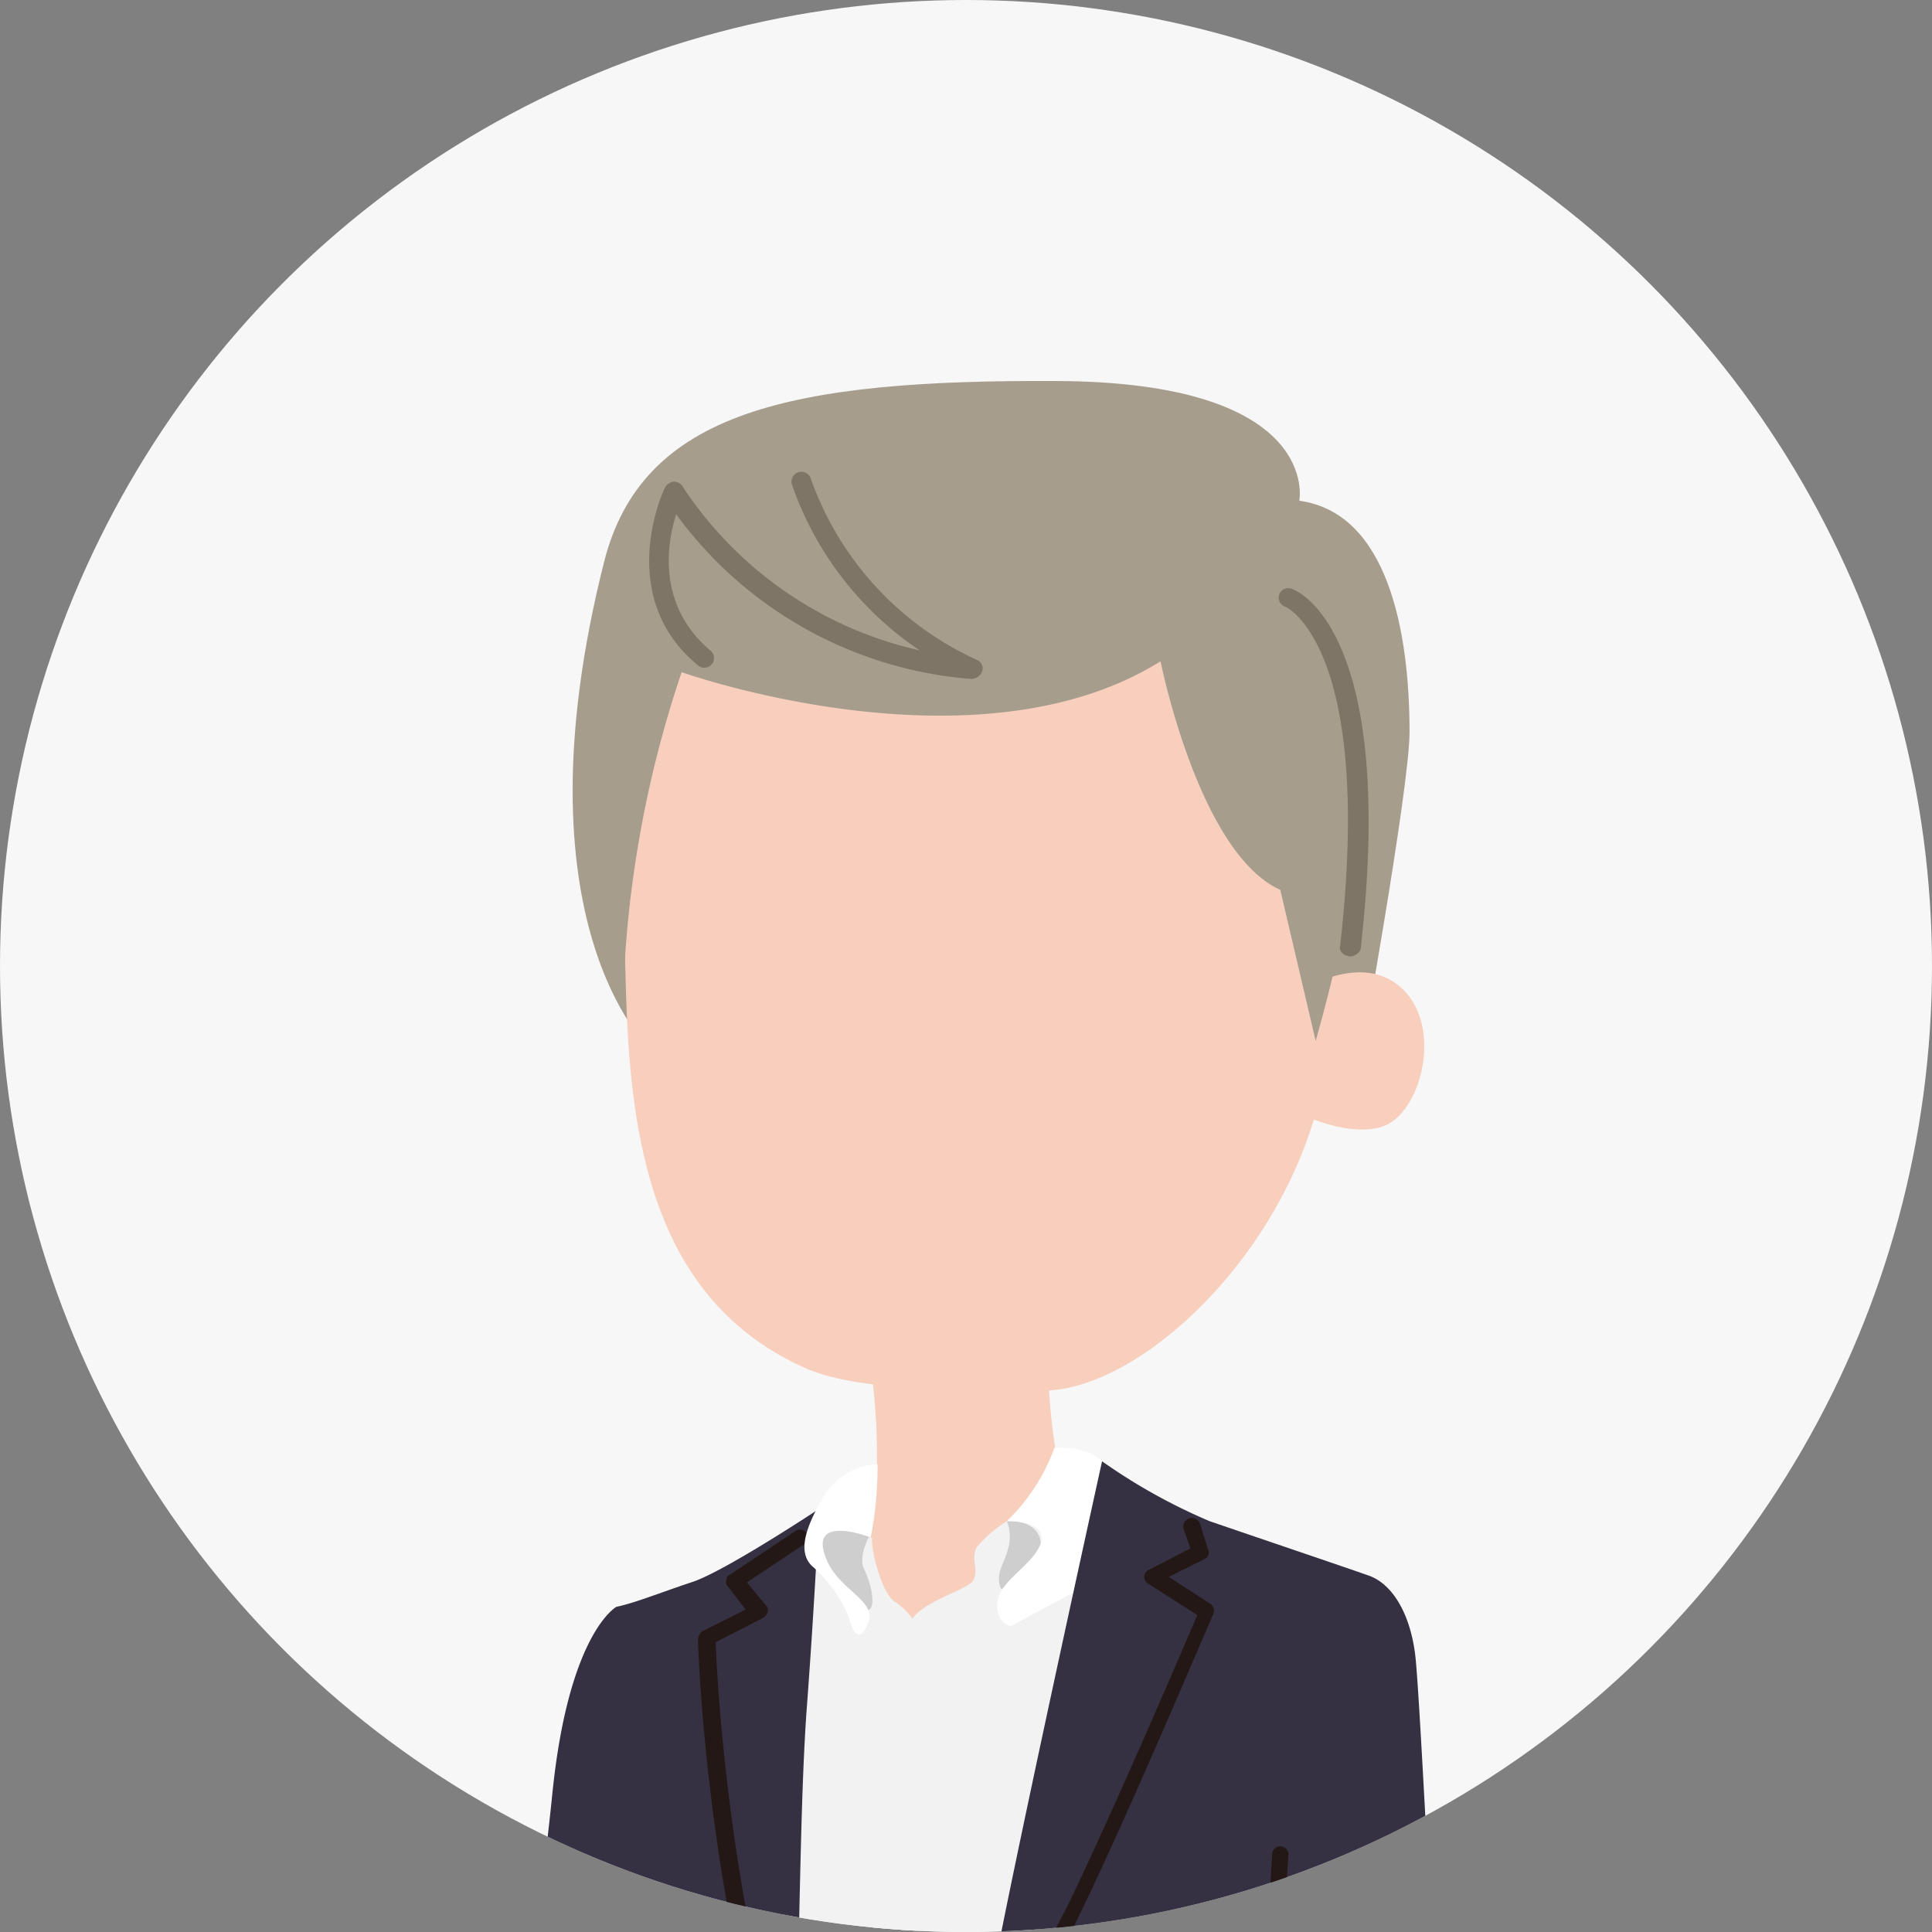 <svg xmlns="http://www.w3.org/2000/svg" xmlns:xlink="http://www.w3.org/1999/xlink" viewBox="5090 994 142 142">
  <rect x="5090" y="994" width="142" height="142" fill="#808080" stroke="none"/>
  <defs>
    <style>
      .cls-1 {
        fill: #f7f7f7;
      }

      .cls-2 {
        clip-path: url(#clip-path);
      }

      .cls-3 {
        fill: #f8cfbd;
      }

      .cls-4 {
        fill: #f2f2f2;
      }

      .cls-5 {
        fill: #cecece;
      }

      .cls-6 {
        fill: #fff;
      }

      .cls-7 {
        fill: #353142;
      }

      .cls-8 {
        fill: #231815;
      }

      .cls-9 {
        fill: #a69d8d;
      }

      .cls-10 {
        fill: #7f7566;
      }
    </style>
    <clipPath id="clip-path">
      <circle id="楕円形_17" data-name="楕円形 17" class="cls-1" cx="71" cy="71" r="71" transform="translate(499 986)"/>
    </clipPath>
  </defs>
  <g id="マスクグループ_3" data-name="マスクグループ 3" class="cls-2" transform="translate(4591 8)">
    <circle id="楕円形_22" data-name="楕円形 22" class="cls-1" cx="71" cy="71" r="71" transform="translate(499 986)"/>
    <g id="グループ化_113" data-name="グループ化 113" transform="translate(535 1014.003)">
      <path id="パス_105" data-name="パス 105" class="cls-3" d="M27.5,69.3s2.4,11.6-.4,17.5c0,0,4.2,10.8,16.7.8,0,0-3.8-10.4-2.5-19.9Z"/>
      <g id="グループ化_113-2" data-name="グループ化 113">
        <path id="パス_106" data-name="パス 106" class="cls-4" d="M30.3,132.5c.3-3.9,1.1-15.6,1.2-19.2s-.2-22-.2-22a5.731,5.731,0,0,0-1.4-1.5c-1.1-.5-1.9-4-1.8-4.7.1-.4-3.1.6-3.1.6a3.126,3.126,0,0,0-2.2,3c.1,2.3-1.2,29.9-1.2,34,0,1.9-.7,7.8-1.4,13.6h10A21.688,21.688,0,0,1,30.3,132.5Z"/>
      </g>
      <g id="グループ化_114" data-name="グループ化 114">
        <path id="パス_107" data-name="パス 107" class="cls-4" d="M40.4,112.6c1.2-8,5.9-30,5.9-30L38,83.8a9.62,9.62,0,0,0-2.2,1.9c-.5.9.2,1.7-.3,2.5-.5.7-3.8,1.5-4.6,3s-2.6,13-2.7,20.4-.6,19.8-.6,23.8v.8H39.5C39.6,127.3,39.7,116.8,40.4,112.6Z"/>
      </g>
      <path id="パス_108" data-name="パス 108" class="cls-5" d="M38,83.8a3.087,3.087,0,0,1,.1,2c-.3,1.2-.9,1.7-.6,2.8.3,1,3.1-1.4,3-3.2C40.3,83.6,38,83.8,38,83.8Z"/>
      <path id="パス_109" data-name="パス 109" class="cls-6" d="M41.5,78.4A14.115,14.115,0,0,1,38,83.8s3-.1,2.5,1.6c-.5,1.6-3.1,2.8-3.2,4.4s1,1.7,1,1.7l7.5-4C45.7,87.5,49,78.1,41.5,78.4Z"/>
      <circle id="楕円形_25" data-name="楕円形 25" class="cls-6" cx="1.7" cy="1.7" r="1.7" transform="translate(17.812 130.166) rotate(-84.855)"/>
      <g id="グループ化_115" data-name="グループ化 115">
        <path id="パス_110" data-name="パス 110" class="cls-7" d="M22.2,127.2c.6-7.5.5-21.7,1.1-29.7s.9-14.6.9-14.6-7.1,4.7-9.4,5.4c-2.4.8-4.1,1.5-5.5,1.8,0,0-3.5,1.9-4.7,13.7S.7,133,.1,135.9a.756.756,0,0,1-.1.4H21.3C21.7,133,22,129.7,22.2,127.2Z"/>
      </g>
      <path id="パス_111" data-name="パス 111" class="cls-8" d="M10,136.2H9.9a.752.752,0,0,1-.5-.7c1.4-6.1-1-22.3-1-22.5a.752.752,0,0,1,.5-.7c.3-.1.6.2.7.5.1.7,2.4,16.5,1,22.9A.56.56,0,0,1,10,136.2Z"/>
      <g id="グループ化_116" data-name="グループ化 116">
        <path id="パス_112" data-name="パス 112" class="cls-7" d="M70.3,130.5c-.7-6.6-1.9-34.1-2.3-37-.4-3-1.7-5.1-3.4-5.7s-8.5-2.9-11.7-4A42.368,42.368,0,0,1,45,79.4s-7.1,32.2-8.3,39.3a75.567,75.567,0,0,0-1.2,15.1c0,.5.1,1.4.2,2.5H70.8C70.6,134,70.5,132,70.3,130.5Z"/>
      </g>
      <path id="パス_113" data-name="パス 113" class="cls-8" d="M58.7,136.5a.634.634,0,0,1-.6-.5c-1.8-10.7-.6-27.5-.6-27.7a.6.6,0,1,1,1.2,0c0,.2-1.3,16.9.6,27.4.1.3-.2.6-.5.7C58.8,136.5,58.8,136.5,58.7,136.5Z"/>
      <path id="パス_114" data-name="パス 114" class="cls-8" d="M36.3,127.2h-.1a.752.752,0,0,1-.5-.7c.3-1.9,1.7-4.5,3.7-8.4.9-1.8,1.9-3.8,3.1-6.1,3.2-6.6,8.4-18.7,9.5-21.3l-3.6-2.3a.567.567,0,0,1,0-1l3.1-1.6L51,84.4a.632.632,0,1,1,1.2-.4l.6,1.9a.517.517,0,0,1-.3.7l-2.6,1.3,3.1,2a.663.663,0,0,1,.2.7c-.1.1-6.1,14.4-9.7,21.8-1.1,2.3-2.2,4.4-3.1,6.1-2,3.8-3.3,6.4-3.6,8.1C36.8,127,36.6,127.2,36.3,127.2Z"/>
      <path id="パス_115" data-name="パス 115" class="cls-8" d="M21.3,126a.675.675,0,0,1-.6-.4c-4.9-15.7-5.4-32.9-5.4-33.1a.864.864,0,0,1,.3-.6l3.2-1.6-1.3-1.7a.44.44,0,0,1-.1-.5c0-.2.1-.3.3-.4l4.8-3.2a.583.583,0,1,1,.6,1l-4.2,2.8L20.3,90a.44.44,0,0,1,.1.5c0,.2-.2.3-.3.4l-3.5,1.8c.1,2.6.9,18.2,5.3,32.4a.68.68,0,0,1-.4.8C21.4,126,21.4,126,21.3,126Z"/>
      <path id="パス_116" data-name="パス 116" class="cls-5" d="M28.1,84.5s-1.1,1.8-.6,2.8.8,2.4.5,2.9-1.2-.5-1.2-.7-2.3-2.2-2.7-2.7c-.8-1,.3-2,.8-2.3C25.6,84.1,28.1,84.5,28.1,84.5Z"/>
      <path id="パス_117" data-name="パス 117" class="cls-6" d="M28.5,79.6A27.7,27.7,0,0,1,28,85s-4.6-1.8-3.3,1.5c.9,2.4,3.8,3.1,3.1,4.8s-1.2.4-1.4-.4a10.072,10.072,0,0,0-2.6-3.7c-1.1-.9-.8-2.5.5-4.8A5.038,5.038,0,0,1,28.5,79.6Z"/>
      <path id="パス_118" data-name="パス 118" class="cls-9" d="M11.7,49s-10-9.2-3.3-35.7C11.2,2.2,22.2-.1,41.7,0S59.5,8.8,59.5,8.8c6.5.9,8.1,9.6,8.1,17,0,4.2-3.8,25.1-3.8,25.1Z"/>
      <path id="パス_119" data-name="パス 119" class="cls-3" d="M10.4,22.1C9.5,29.5,9.8,37,10,44.6c.3,11,1.9,23,13.3,28,4.5,1.9,12.1,1.3,16.9,1.6,6.9.4,17.6-9.1,20.7-21.1,1.5-6-.9-12.1-1.6-18.2,0,0-2-15.4-15.6-18.5C30,13.3,14.5,15.1,10.4,22.1Z"/>
      <path id="パス_120" data-name="パス 120" class="cls-3" d="M59.5,44.9s4.6-3.1,7.6-.2,1.3,9.2-1.5,10.1-6.8-1.3-6.8-1.3Z"/>
      <path id="パス_121" data-name="パス 121" class="cls-9" d="M60.7,48.5,58.1,37.4c-6-2.7-8.8-16.8-8.8-16.8-13.6,8.5-35.2.8-35.2.8A82.183,82.183,0,0,0,9.8,45.3S4.2,21.1,12.8,15,43.6.8,55.5,9.3C55.5,9.3,71.1,11.8,60.7,48.5Z"/>
      <path id="パス_122" data-name="パス 122" class="cls-10" d="M35.4,21.9h0A29.733,29.733,0,0,1,13.7,9.8c-.7,2.2-1.4,6.7,2.5,10a.711.711,0,1,1-.9,1.1c-6.2-5.1-2.5-13-2.4-13.1a.822.822,0,0,1,.6-.4.755.755,0,0,1,.7.4,28.259,28.259,0,0,0,17.4,12A24.241,24.241,0,0,1,22.2,7.6a.728.728,0,1,1,1.4-.4A23.117,23.117,0,0,0,35.8,20.5a.68.68,0,0,1,.4.8A.871.871,0,0,1,35.4,21.9Z"/>
      <path id="パス_123" data-name="パス 123" class="cls-10" d="M63.2,42.3h0c-.5-.1-.8-.4-.7-.8,2.5-22-4-24.9-4-24.9a.7.7,0,1,1,.5-1.3c.3.1,7.7,3,5,26.5A.953.953,0,0,1,63.2,42.3Z"/>
    </g>
  </g>
</svg>
